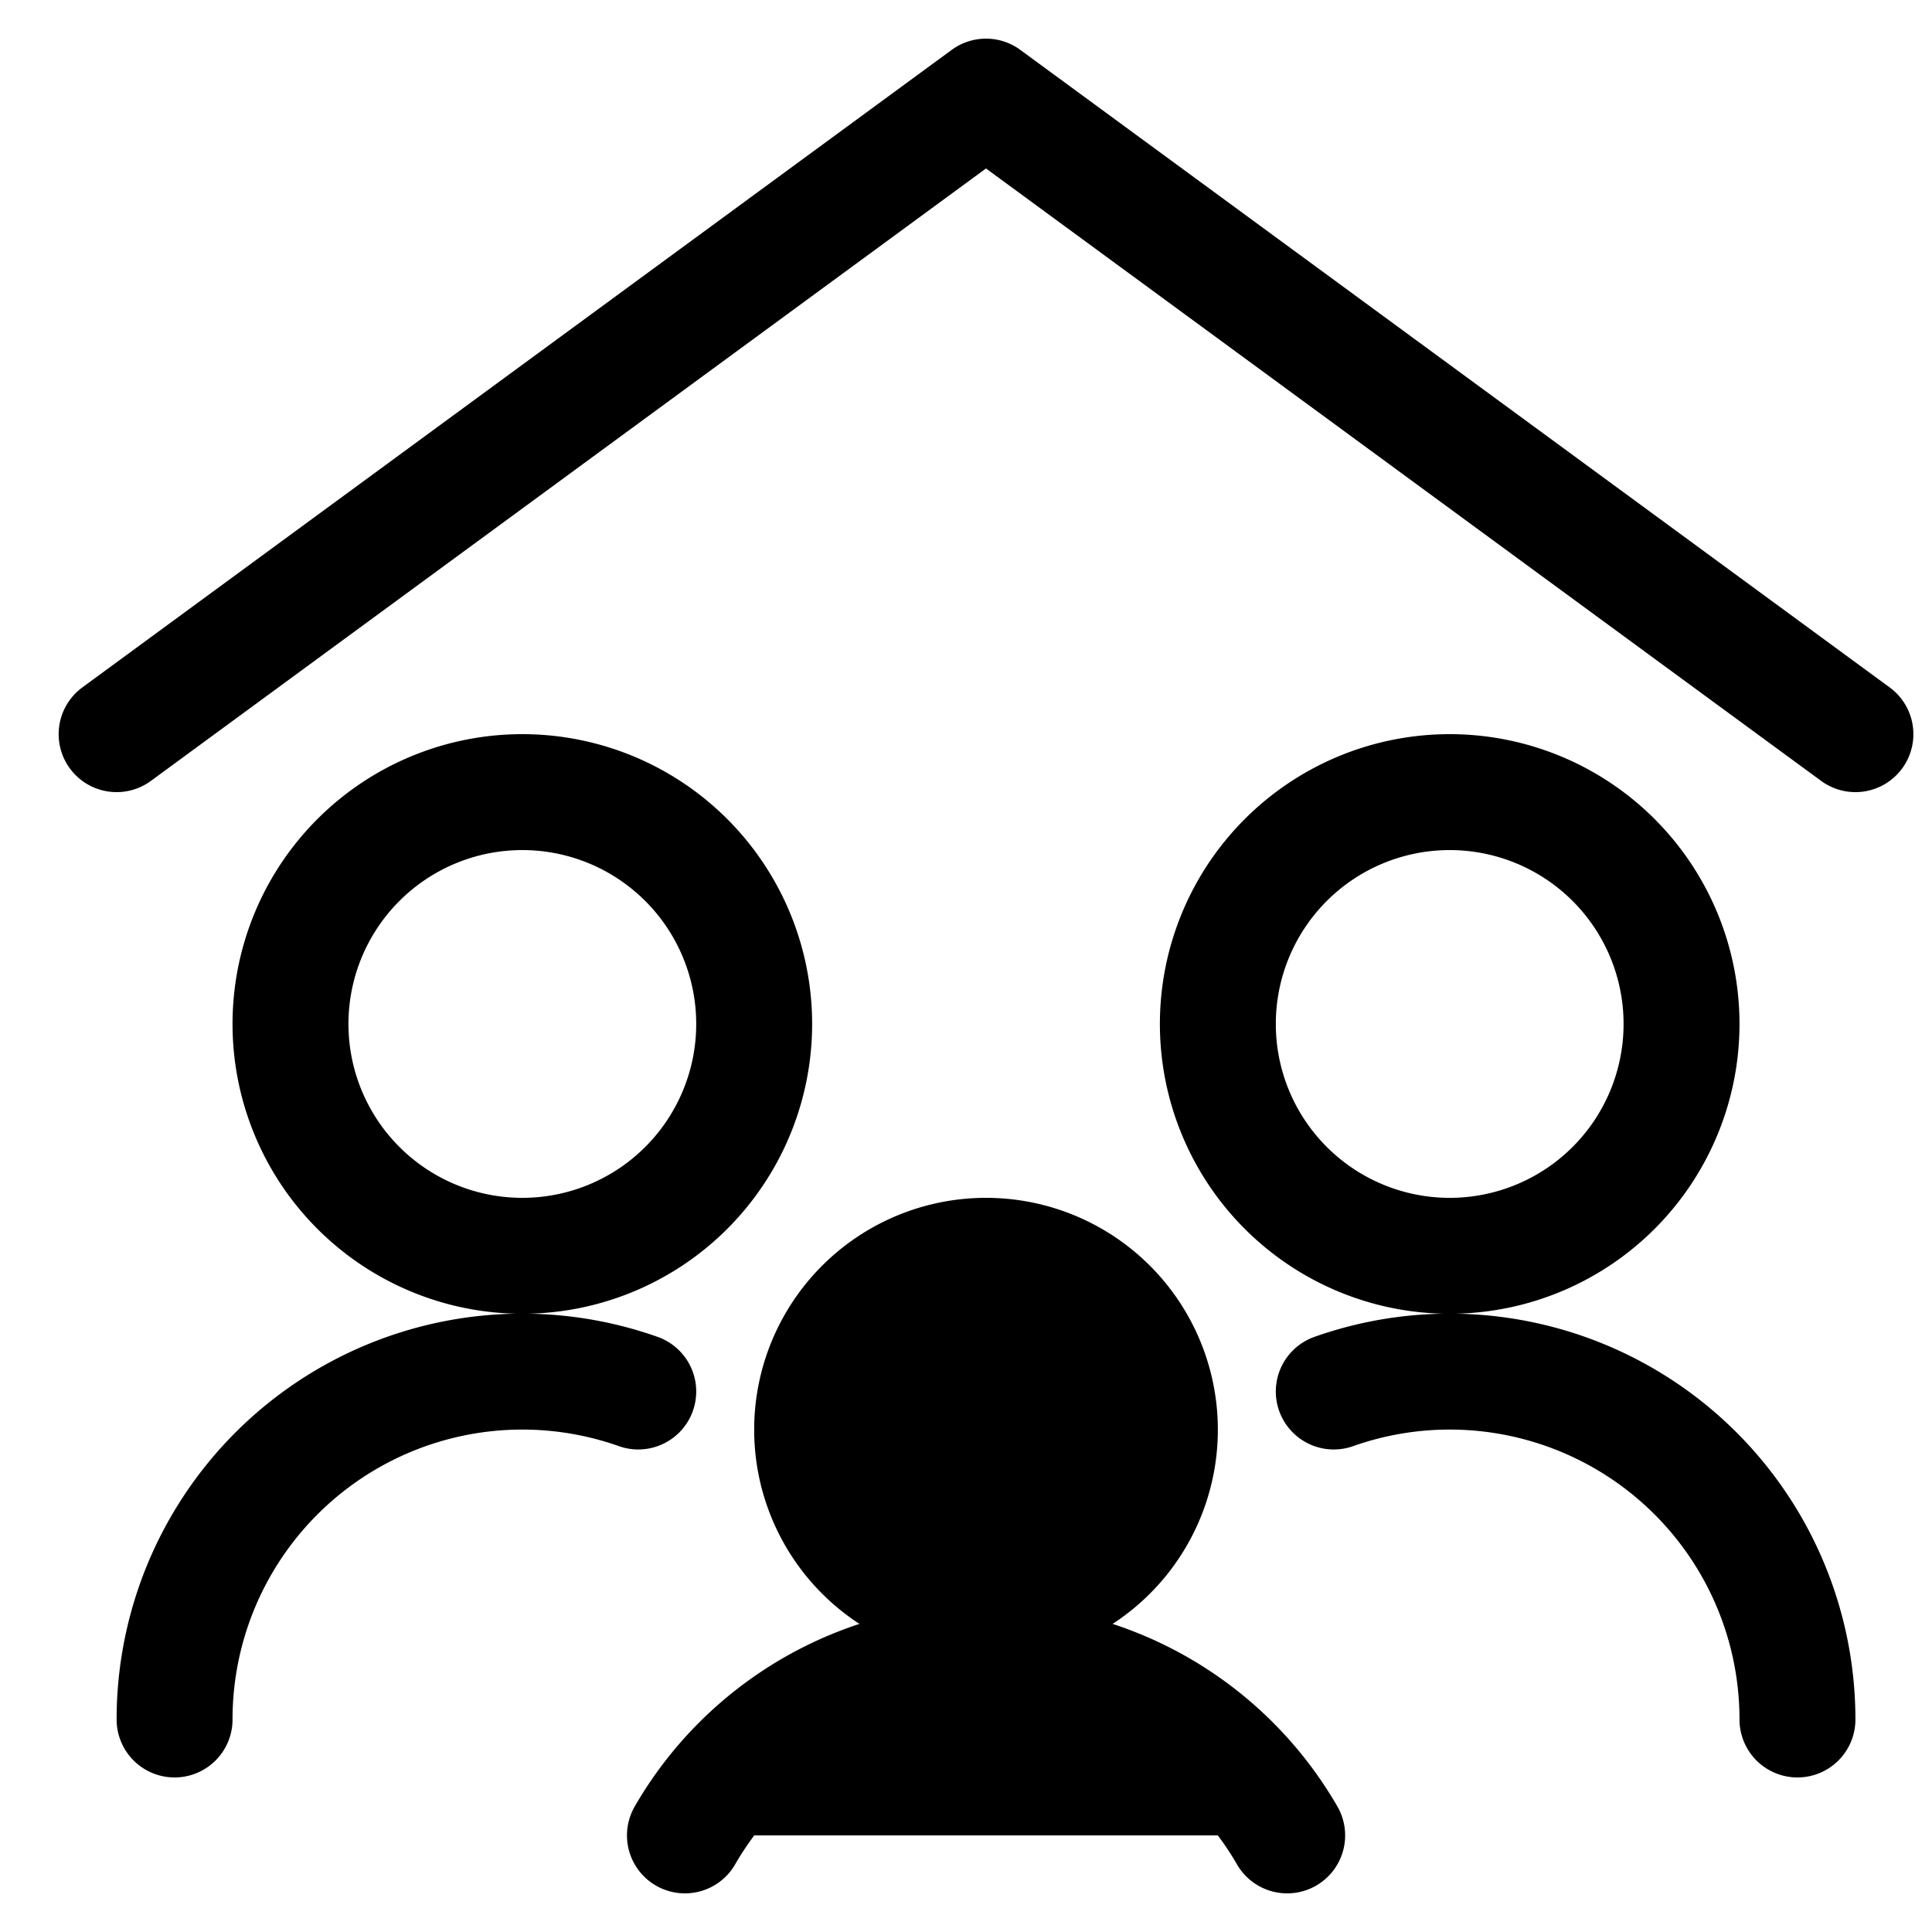 <svg xmlns="http://www.w3.org/2000/svg" xmlns:xlink="http://www.w3.org/1999/xlink" width="25" height="25" viewBox="0 0 25 25"><g fill="none" stroke="currentColor" stroke-linecap="round" stroke-linejoin="round" stroke-width="1.5"><path d="m24.009 9.5l-11.25-8.25L1.509 9.5m2.25 3.75a3 3 0 1 0 6 0a3 3 0 0 0-6 0m4.5 4.756a4.5 4.5 0 0 0-6 4.244m21 0a4.5 4.5 0 0 0-6-4.244m-1.5-4.756a3 3 0 1 0 6 0a3 3 0 0 0-6 0"/><path fill="currentColor" d="M10.509 18.5a2.25 2.25 0 1 0 4.5 0a2.25 2.25 0 0 0-4.5 0"/><path fill="currentColor" d="M16.656 23.75a4.5 4.5 0 0 0-7.793 0"/></g></svg>